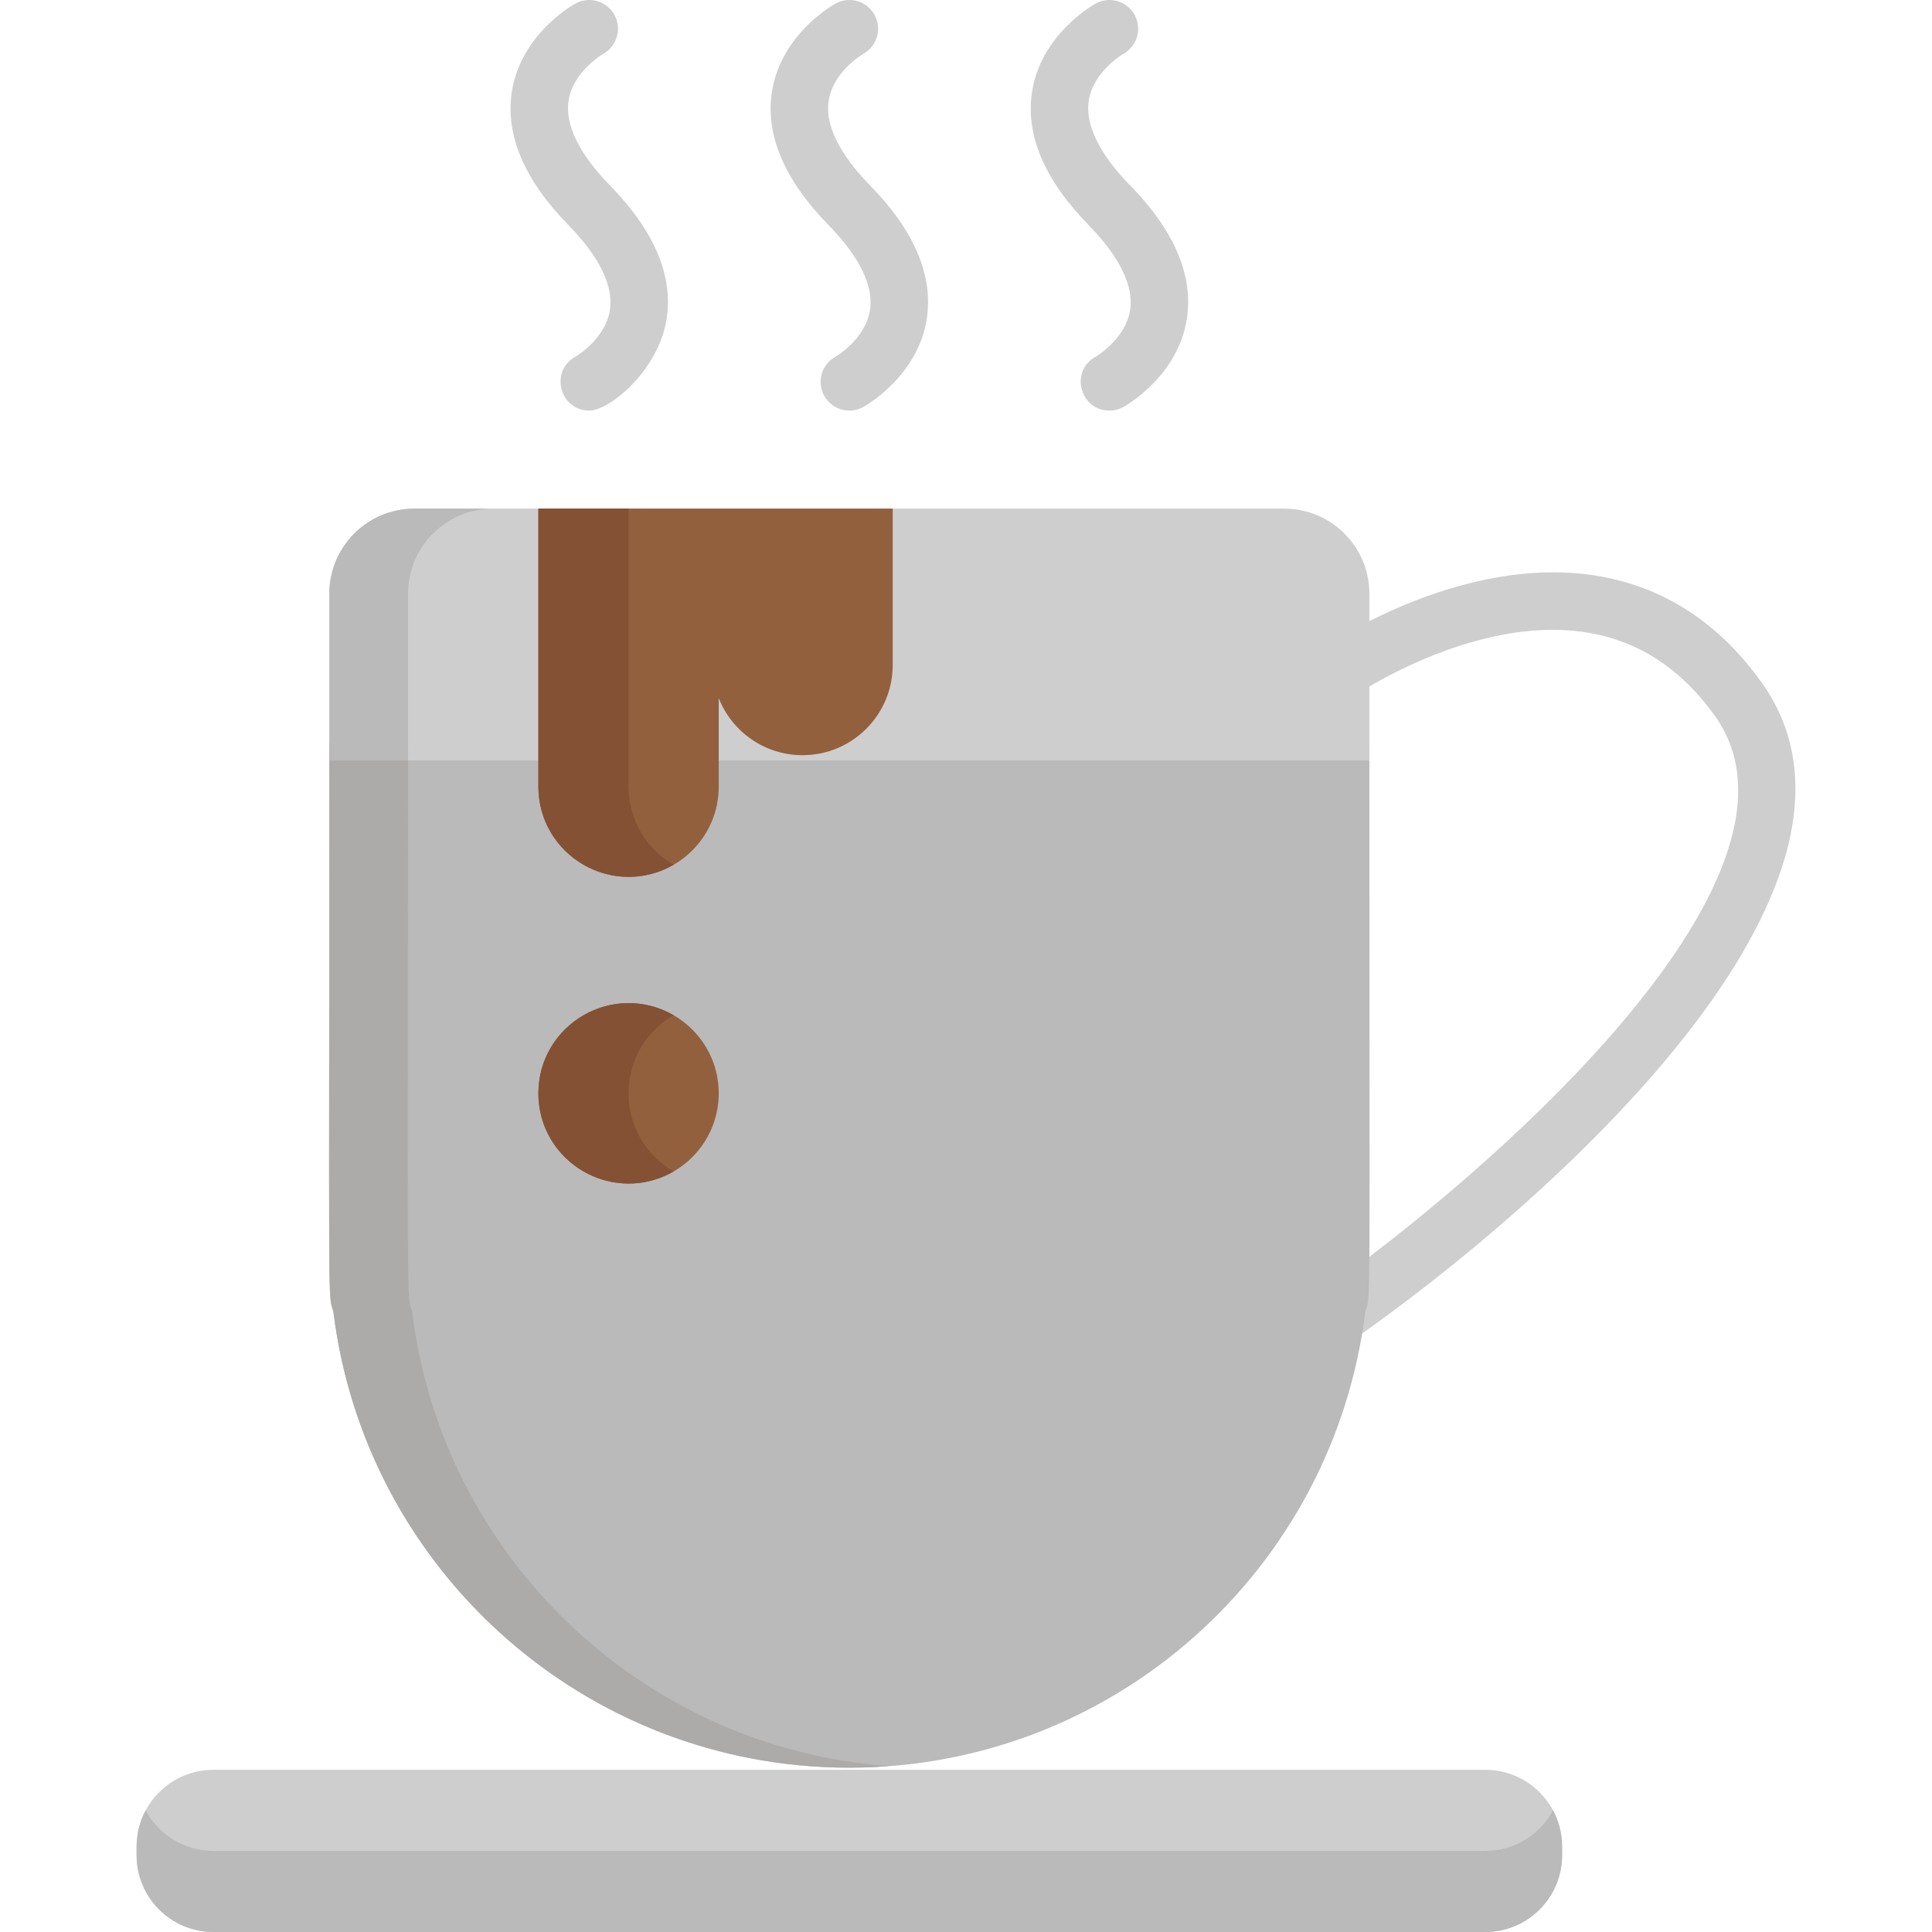 <?xml version="1.0" encoding="iso-8859-1"?>
<!-- Generator: Adobe Illustrator 19.0.0, SVG Export Plug-In . SVG Version: 6.00 Build 0)  -->
<svg xmlns="http://www.w3.org/2000/svg" xmlns:xlink="http://www.w3.org/1999/xlink" version="1.1" id="Capa_1" x="0px" y="0px" viewBox="0 0 512.001 512.001" style="enable-background:new 0 0 512.001 512.001;" xml:space="preserve">
<path style="fill:#CECECE;" d="M347.559,353.51c-2.407-3.446-1.564-8.192,1.882-10.598  c43.092-30.124,135.697-109.959,105.119-153.063c-14.09-19.862-34.297-26.876-60.059-20.849  c-20.24,4.736-36.177,15.783-36.336,15.894c-3.443,2.411-8.19,1.573-10.601-1.87c-2.411-3.444-1.573-8.19,1.87-10.601  c0.746-0.522,18.532-12.849,41.598-18.246c31.916-7.468,58.179,1.821,75.944,26.864c38.101,53.711-56.258,137.657-108.819,174.353  C354.717,357.796,349.97,356.963,347.559,353.51z"/>
<path style="fill:#BABABA;" d="M87.278,196.718c0,155.116-0.455,146.023,1.065,150.795c8.322,68.148,66.349,120.94,136.742,120.94  c70.395,0,128.422-52.793,136.745-120.94c1.511-4.735,1.065,4.552,1.065-150.795H87.278z"/>
<path style="fill:#CECECE;" d="M340.344,134.792H109.828c-12.454,0-22.551,10.096-22.551,22.55v44.181h275.618v-44.181  C362.895,144.888,352.799,134.792,340.344,134.792z"/>
<path style="fill:#ADAAAA;" d="M109.204,347.513c-1.51-4.738-1.065,4.483-1.065-150.795H87.278  c0,155.116-0.455,146.023,1.065,150.795c8.79,71.982,72.74,126.116,147.173,120.545  C169.893,463.144,117.111,412.263,109.204,347.513z"/>
<path style="fill:#BABABA;" d="M130.689,134.792h-20.861c-12.454,0-22.551,10.096-22.551,22.55v44.181h20.861v-44.181  C108.139,144.888,118.235,134.792,130.689,134.792z"/>
<circle style="fill:#93603E;" cx="166.573" cy="289.744" r="23.899"/>
<path style="fill:#845135;" d="M178.527,269.053c-15.849-9.171-35.849,2.271-35.849,20.696c0,18.446,20.017,29.853,35.849,20.692  C162.606,301.229,162.609,278.264,178.527,269.053z"/>
<path style="fill:#93603E;" d="M166.577,232.369c13.2,0,23.899-10.701,23.899-23.901V185.04  c3.509,8.835,12.116,15.093,22.203,15.093c13.2,0,23.899-10.701,23.899-23.901v-41.441c-10.06,0-84.325,0-93.902,0v73.675  C142.676,221.667,153.377,232.369,166.577,232.369z"/>
<path style="fill:#845135;" d="M166.577,208.467v-73.675h-23.9v73.675c0,18.438,20.005,29.864,35.849,20.696  C171.385,225.03,166.577,217.312,166.577,208.467z"/>
<path style="fill:#CECECE;" d="M413.974,491.642c0,11.243-9.117,20.359-20.36,20.359H56.558c-11.243,0-20.359-9.115-20.359-20.359  v-2.264c0-11.242,9.116-20.359,20.359-20.359h337.055c11.243,0,20.36,9.116,20.36,20.359L413.974,491.642L413.974,491.642z"/>
<path style="fill:#BABABA;" d="M393.613,490.51H56.558c-7.765,0-14.512-4.351-17.945-10.745c-2.629,4.895-2.414,8.92-2.414,11.877  c0,11.243,9.116,20.359,20.359,20.359h337.055c11.243,0,20.36-9.115,20.36-20.359c0-2.755,0.264-6.889-2.414-11.877  C408.126,486.159,401.378,490.51,393.613,490.51z"/>
<g>
	<path style="fill:#CECECE;" d="M156.164,108.816c-7.843,0-10.551-10.51-3.669-14.287c0.032-0.019,8.052-4.665,9.161-12.556   c1.123-7.996-5.329-16.508-10.939-22.24c-11.713-11.968-16.794-23.818-15.104-35.222C137.894,9.115,151.9,1.268,152.495,0.941   c3.685-2.024,8.312-0.674,10.335,3.012c2.014,3.671,0.685,8.275-2.966,10.31c-0.214,0.123-8.107,4.757-9.206,12.58   c-1.123,7.997,5.329,16.509,10.94,22.241c11.712,11.967,16.794,23.817,15.103,35.221   C174.666,98.035,161.587,108.816,156.164,108.816z"/>
	<path style="fill:#CECECE;" d="M218.414,104.865c-2.022-3.685-0.674-8.313,3.012-10.335c0.032-0.019,8.052-4.665,9.161-12.556   c1.123-7.996-5.329-16.508-10.939-22.24c-11.713-11.968-16.795-23.818-15.104-35.222c2.282-15.395,16.287-23.242,16.882-23.569   c3.686-2.024,8.313-0.674,10.335,3.012c2.014,3.671,0.685,8.275-2.966,10.31c-0.214,0.123-8.107,4.757-9.206,12.58   c-1.123,7.997,5.329,16.509,10.939,22.241c11.713,11.967,16.794,23.818,15.104,35.222c-2.282,15.395-16.287,23.242-16.882,23.569   C225.062,109.898,220.436,108.551,218.414,104.865z"/>
	<path style="fill:#CECECE;" d="M294.023,108.816c-7.843,0-10.551-10.51-3.669-14.287c0.032-0.019,8.052-4.664,9.16-12.556   c1.123-7.996-5.329-16.508-10.939-22.24c-11.713-11.968-16.795-23.818-15.104-35.222c2.283-15.395,16.287-23.242,16.882-23.569   c3.686-2.024,8.313-0.674,10.335,3.012c2.014,3.671,0.685,8.275-2.966,10.31c-0.214,0.123-8.107,4.757-9.206,12.58   c-1.123,7.997,5.329,16.509,10.939,22.241c11.713,11.967,16.794,23.818,15.104,35.222c-2.282,15.395-16.287,23.242-16.882,23.569   C296.516,108.513,295.26,108.816,294.023,108.816z"/>
</g>
<g>
</g>
<g>
</g>
<g>
</g>
<g>
</g>
<g>
</g>
<g>
</g>
<g>
</g>
<g>
</g>
<g>
</g>
<g>
</g>
<g>
</g>
<g>
</g>
<g>
</g>
<g>
</g>
<g>
</g>
</svg>
